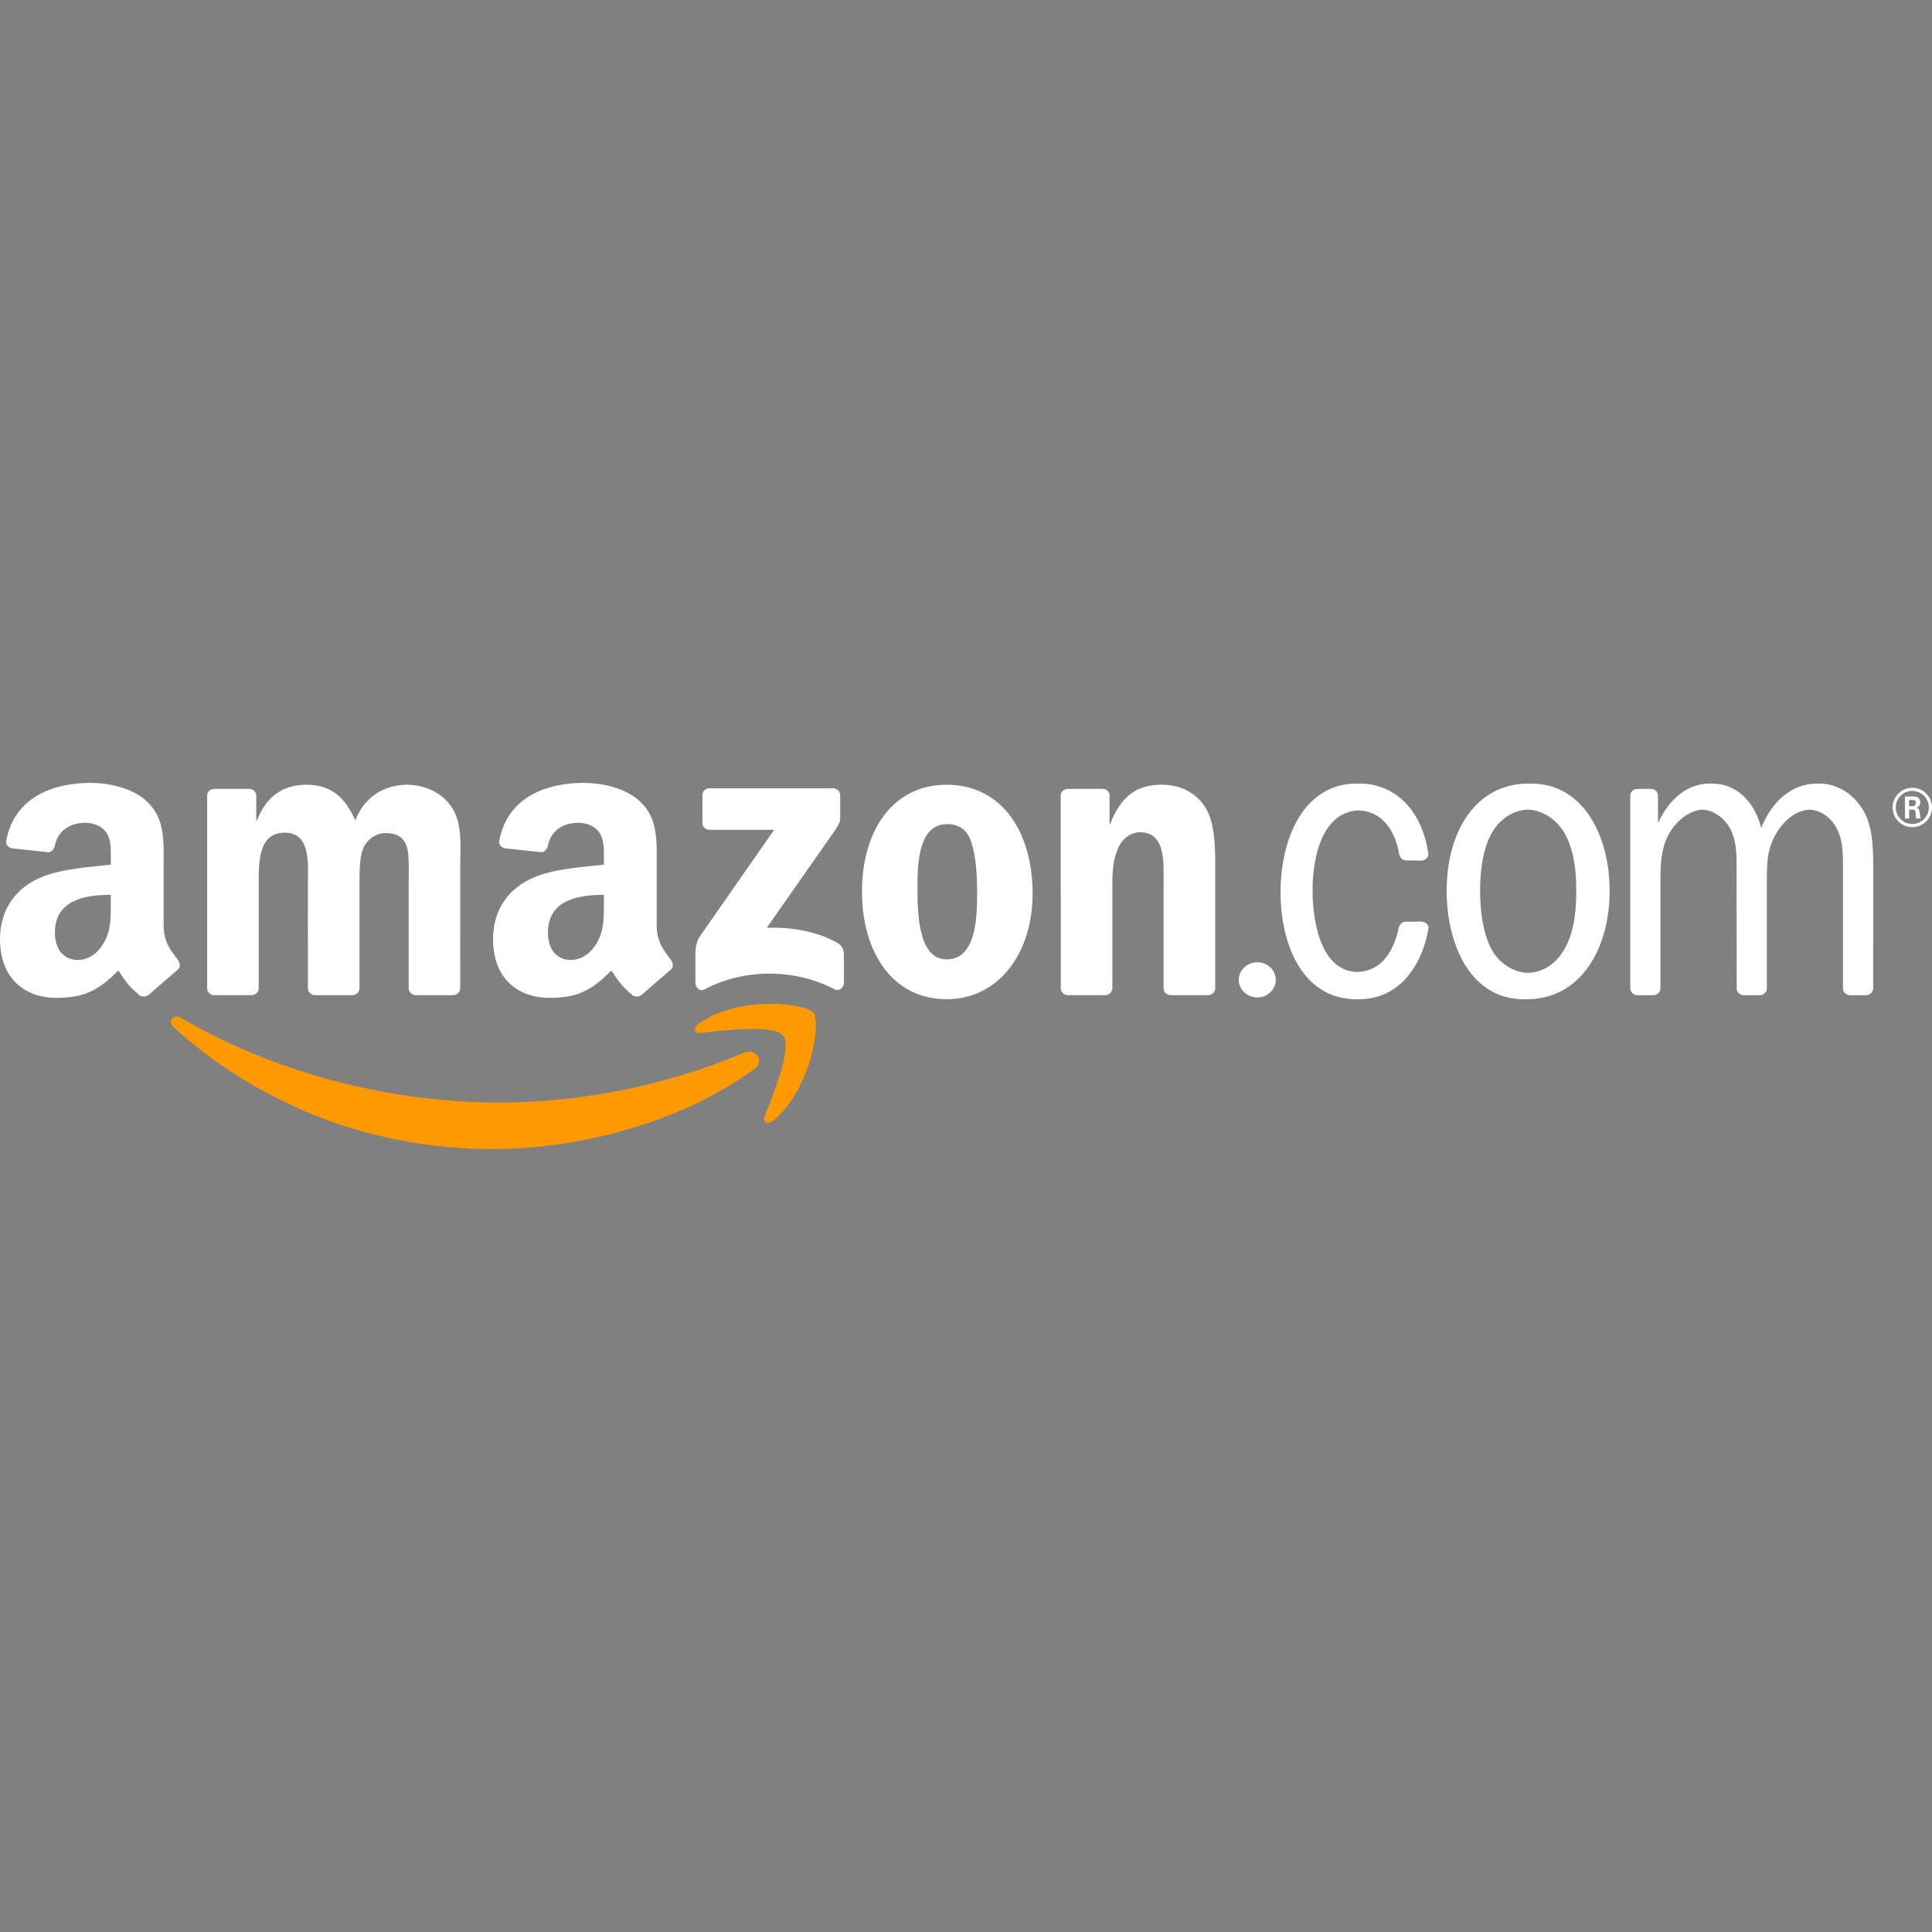 <!DOCTYPE svg PUBLIC "-//W3C//DTD SVG 1.1//EN" "http://www.w3.org/Graphics/SVG/1.1/DTD/svg11.dtd">
<!-- Uploaded to: SVG Repo, www.svgrepo.com, Transformed by: SVG Repo Mixer Tools -->
<svg width="256px" height="256px" viewBox="7.082 -380.929 957.518 957.518" xmlns="http://www.w3.org/2000/svg" fill="#000000" stroke="#000000" stroke-width="0.01">
<rect x="7.082" y="-380.929" width="957.518" height="957.518" fill="#808080" stroke="none"/>
<g id="SVGRepo_bgCarrier" stroke-width="0"/>
<g id="SVGRepo_tracerCarrier" stroke-linecap="round" stroke-linejoin="round" stroke="#CCCCCC" stroke-width="1.915"/>
<g id="SVGRepo_iconCarrier">
<path d="M380.724 149.019c-34.999 25.798-85.729 39.562-129.406 39.562-61.243 0-116.377-22.652-158.088-60.325-3.277-2.962-.341-7 3.592-4.692 45.015 26.189 100.673 41.947 158.166 41.947 38.774 0 81.43-8.023 120.65-24.671 5.925-2.517 10.88 3.879 5.086 8.179" fill="#f90"/>
<path d="M395.275 132.372c-4.457-5.715-29.573-2.701-40.847-1.363-3.434.42-3.958-2.569-.865-4.719 20.004-14.079 52.827-10.016 56.655-5.297 3.827 4.746-.996 37.648-19.794 53.352-2.884 2.412-5.637 1.127-4.352-2.07 4.222-10.54 13.686-34.162 9.203-39.903" fill="#f90"/>
<path d="M355.216 26.901V13.216c0-2.071 1.573-3.46 3.46-3.46h61.27c1.966 0 3.539 1.416 3.539 3.46v11.719c-.026 1.966-1.678 4.536-4.614 8.599l-31.749 45.329c11.798-.289 24.251 1.468 34.947 7.498 2.412 1.363 3.067 3.356 3.251 5.322v14.603c0 1.992-2.202 4.326-4.509 3.119-18.851-9.883-43.888-10.958-64.729.105-2.124 1.154-4.353-1.153-4.353-3.146V92.496c0-2.229.026-6.03 2.255-9.412l36.782-52.749h-32.011c-1.967 0-3.539-1.389-3.539-3.434M131.717 112.29h-18.641c-1.782-.131-3.198-1.469-3.329-3.172V13.452c0-1.914 1.6-3.434 3.592-3.434h17.382c1.809.078 3.251 1.468 3.382 3.198v12.505h.341c4.535-12.086 13.056-17.723 24.539-17.723 11.666 0 18.955 5.637 24.198 17.723 4.509-12.086 14.76-17.723 25.745-17.723 7.812 0 16.359 3.225 21.576 10.46 5.898 8.049 4.692 19.741 4.692 29.992l-.025 60.377c0 1.914-1.6 3.461-3.592 3.461h-18.614c-1.861-.131-3.355-1.626-3.355-3.461V58.125c0-4.037.366-14.104-.524-17.932-1.39-6.423-5.559-8.232-10.959-8.232-4.509 0-9.229 3.015-11.143 7.839-1.913 4.824-1.729 12.898-1.729 18.325v50.704c0 1.914-1.6 3.461-3.592 3.461h-18.614c-1.888-.131-3.355-1.626-3.355-3.461l-.026-50.704c0-10.67 1.757-26.374-11.483-26.374-13.396 0-12.872 15.311-12.872 26.374v50.704c-.003 1.914-1.602 3.461-3.594 3.461M476.232 7.999c27.659 0 42.629 23.752 42.629 53.955 0 29.179-16.543 52.329-42.629 52.329-27.16 0-41.947-23.752-41.947-53.351 0-29.784 14.971-52.933 41.947-52.933m.157 19.531c-13.737 0-14.603 18.719-14.603 30.385 0 11.693-.184 36.651 14.445 36.651 14.445 0 15.127-20.134 15.127-32.404 0-8.075-.341-17.723-2.778-25.378-2.097-6.659-6.266-9.254-12.191-9.254M554.725 112.29h-18.562c-1.861-.131-3.355-1.625-3.355-3.461l-.026-95.691c.157-1.756 1.704-3.12 3.592-3.12h17.277c1.625.078 2.962 1.18 3.329 2.674V27.32h.341c5.217-13.082 12.531-19.322 25.404-19.322 8.363 0 16.517 3.015 21.76 11.273 4.876 7.655 4.876 20.528 4.876 29.782v60.22c-.209 1.678-1.756 3.016-3.592 3.016h-18.692c-1.704-.131-3.119-1.39-3.303-3.016V57.312c0-10.46 1.205-25.771-11.667-25.771-4.535 0-8.704 3.041-10.775 7.655-2.621 5.846-2.962 11.667-2.962 18.116v51.516c-.026 1.915-1.652 3.462-3.645 3.462M621.028 104.686c0-4.824 4.116-8.704 9.176-8.704s9.176 3.879 9.176 8.704c0 4.798-4.116 8.73-9.176 8.73s-9.176-3.932-9.176-8.73M818.519 112.315c-1.94-.078-3.461-1.572-3.461-3.46V13.189c.105-1.704 1.547-3.041 3.33-3.146h6.843c1.888 0 3.408 1.363 3.565 3.146v13.947c4.876-11.063 13.947-19.715 25.404-19.715h1.389c12.165 0 21.053 8.966 24.355 21.996 5.165-12.873 14.865-21.996 27.659-21.996h1.416c9.045 0 17.748 5.82 22.258 14.682 4.352 8.468 4.194 19.741 4.194 29.206l-.026 57.546c.026 1.835-1.468 3.329-3.329 3.46h-8.18c-1.782-.078-3.225-1.336-3.461-2.988V51.309c0-6.843.341-14.105-2.438-20.344-2.832-6.371-8.259-10.356-14.079-10.645-6.501.315-12.479 5.06-16.359 11.457-5.033 8.258-4.85 15.704-4.85 25.352v52.25c-.236 1.572-1.625 2.805-3.33 2.936h-8.127c-1.939-.078-3.486-1.572-3.486-3.46l-.053-61.374c0-5.637-.341-12.27-2.937-17.33-3.015-5.768-8.415-9.543-14.078-9.832-5.872.341-11.798 4.824-15.311 10.042-4.535 6.659-5.4 14.891-5.4 23.359v55.134c0 1.835-1.495 3.329-3.356 3.46h-8.152M762.363 114.308c-26.453 0-38.303-26.977-38.303-53.955 0-28.366 13.921-52.932 40.558-52.932h1.415c25.902 0 38.802 26.165 38.802 53.142 0 28.576-14.289 53.745-41.082 53.745H762.363m1.94-13.083c8.703-.287 15.572-5.688 19.636-14.681 3.645-8.075 4.353-17.33 4.353-26.191 0-9.647-1.049-19.715-5.585-27.973-4.063-7.21-11.037-11.798-18.43-12.06-8.232.289-15.6 5.873-19.296 14.472-3.329 7.446-4.352 17.33-4.352 25.562 0 9.255 1.205 19.951 5.033 28 3.723 7.628 10.881 12.583 18.641 12.871M679.701 100.806c11.877-.366 18.116-9.883 20.686-22.206.524-1.547 1.704-2.727 3.435-2.727l7.839-.026c1.861.079 3.565 1.495 3.408 3.225-3.618 21-16.281 35.235-34.318 35.235h-1.416c-26.269 0-37.595-26.375-37.595-53.142 0-26.558 11.483-53.745 37.752-53.745h1.416c18.247 0 31.251 14.052 34.082 35.052 0 1.573-1.468 2.937-3.198 3.12l-8.206-.105c-1.73-.236-2.857-1.704-3.12-3.355-1.966-11.719-8.704-21.052-19.925-21.419-17.855.578-22.941 22.547-22.941 39.457 0 16.281 4.247 40.059 22.101 40.636M339.564 94.75c-3.408-4.719-7.026-8.547-7.026-17.277V48.425c0-12.296.865-23.595-8.206-32.063-7.157-6.869-19.007-9.281-28.078-9.281-17.723 0-37.543 6.606-41.685 28.524-.446 2.333 1.258 3.565 2.778 3.906l18.063 1.94c1.704-.079 2.937-1.73 3.251-3.408 1.547-7.55 7.865-11.194 14.97-11.194 3.854 0 8.206 1.416 10.461 4.85 2.622 3.828 2.281 9.071 2.281 13.501v2.412c-10.802 1.232-24.933 2.019-35.053 6.476-11.692 5.034-19.872 15.337-19.872 30.464 0 19.375 12.19 29.048 27.895 29.048 13.239 0 20.502-3.119 30.727-13.555 3.382 4.903 4.509 7.289 10.696 12.428 1.39.734 3.172.655 4.404-.445l.026.052c3.723-3.304 10.486-9.202 14.288-12.374 1.522-1.259 1.26-3.278.08-4.956zm-36.678-8.389c-2.963 5.244-7.682 8.468-12.898 8.468-7.157 0-11.353-5.453-11.353-13.502 0-15.887 14.236-18.771 27.738-18.771v4.037c.001 7.262.184 13.319-3.487 19.768zM95.196 94.75c-3.408-4.719-7.025-8.547-7.025-17.277V48.425c0-12.296.865-23.595-8.206-32.063-7.157-6.869-19.008-9.281-28.078-9.281-17.723 0-37.517 6.606-41.685 28.524-.42 2.333 1.258 3.565 2.778 3.906l18.09 1.94c1.678-.079 2.91-1.73 3.225-3.408 1.547-7.55 7.892-11.194 14.996-11.194 3.828 0 8.18 1.416 10.461 4.85 2.595 3.828 2.254 9.071 2.254 13.501v2.412c-10.801 1.232-24.932 2.019-35.052 6.476C15.288 59.122 7.082 69.425 7.082 84.552c0 19.375 12.217 29.048 27.895 29.048 13.266 0 20.502-3.119 30.727-13.555 3.408 4.903 4.509 7.289 10.696 12.428 1.39.734 3.172.655 4.404-.445l.053.052c3.723-3.304 10.486-9.202 14.288-12.374 1.52-1.259 1.257-3.278.051-4.956zm-36.677-8.389c-2.963 5.244-7.655 8.468-12.898 8.468-7.157 0-11.326-5.453-11.326-13.502 0-15.887 14.235-18.771 27.711-18.771v4.037c0 7.262.183 13.319-3.487 19.768zM954.821 11.066c4.482 0 8.206 3.618 8.206 8.18 0 4.457-3.671 8.206-8.206 8.206-4.51 0-8.18-3.67-8.18-8.206 0-4.615 3.723-8.18 8.18-8.18m.026-1.573c-5.244 0-9.779 4.247-9.779 9.779 0 5.427 4.457 9.752 9.779 9.752 5.348 0 9.752-4.378 9.752-9.752 0-5.532-4.482-9.779-9.752-9.779m-3.67 15.258h2.098v-4.404h1.939c.761 0 .971.315 1.128.944 0 .157.367 2.937.394 3.46h2.333c-.288-.524-.446-2.019-.551-2.91-.21-1.39-.314-2.36-1.809-2.464.76-.262 2.071-.682 2.071-2.701 0-2.884-2.544-2.884-3.854-2.884h-3.749v10.959m2.044-9.202h1.757c.576 0 1.625 0 1.625 1.494 0 .577-.262 1.547-1.678 1.547h-1.704v-3.041" fill="#FFFFFf"/>
</g>
</svg>